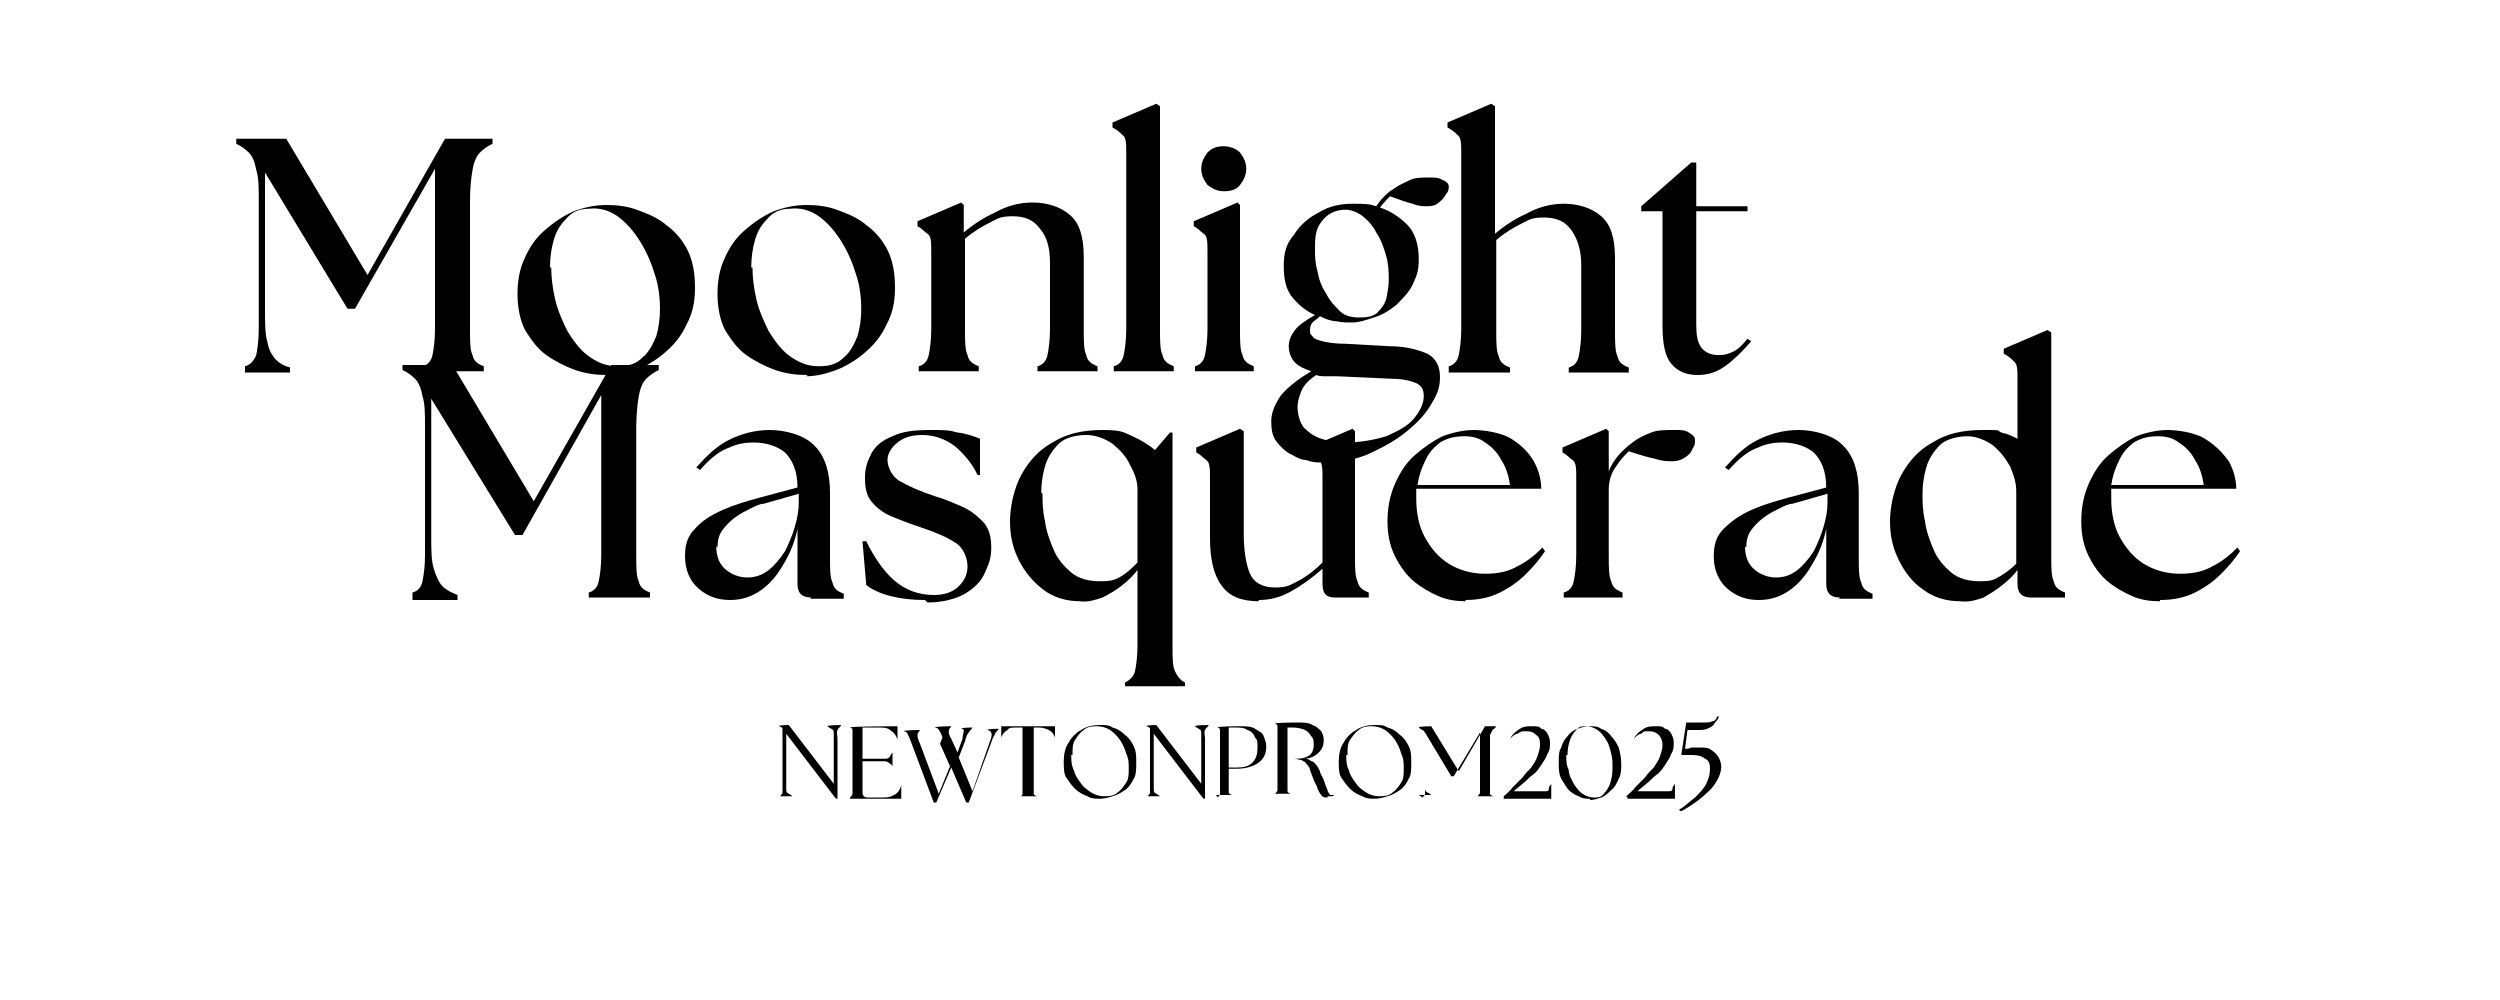 <?xml version="1.0" encoding="UTF-8"?>
<svg id="Layer_1" xmlns="http://www.w3.org/2000/svg" version="1.1" viewBox="0 0 200 80">
  <!-- Generator: Adobe Illustrator 29.5.1, SVG Export Plug-In . SVG Version: 2.1.0 Build 141)  -->
  <g id="_92107a8cff">
    <path d="M66.8,63.8l-3.9-5.1v3.7c0,.3,0,.5,0,.7,0,.2,0,.3.2.4,0,0,.2.1.3.2h0c0,0-1,0-1,0h0c.1-.1.2-.2.2-.3,0-.1,0-.4,0-.7v-3.7c0-.3,0-.6,0-.7,0-.1-.2-.2-.3-.2h0c0-.1.8-.1.8-.1l3.6,4.7v-3.3c0-.3,0-.6,0-.7,0-.2,0-.3-.2-.4,0,0-.2-.1-.3-.2h0c0-.1,1.1-.1,1.1-.1h0c-.1.2-.2.2-.3.4s0,.4,0,.7v4.8h-.1Z"/>
    <path d="M68,63.8h0c.1-.1.2-.2.2-.3,0-.1,0-.4,0-.7v-3.7c0-.3,0-.6,0-.7,0-.1-.1-.2-.2-.2h0c0-.1,3.8-.1,3.8-.1v1.1c0,0,0,0,0,0-.1-.4-.3-.6-.6-.8-.2-.2-.6-.2-1-.2h-1.2v2.5h1.1c.3,0,.6,0,.7,0s.3,0,.4-.2c0,0,.1-.2.2-.3h0v1.2h0c0-.1,0-.2-.2-.3,0,0-.2-.2-.4-.2-.2,0-.4,0-.7,0h-1.1v2.5c0,.2.1.4.4.4h1.1c.4,0,.7,0,1-.2.3-.1.5-.4.6-.8h0s0,1.1,0,1.1h-4.1Z"/>
    <path d="M75.4,59c-.1-.3-.2-.5-.3-.6,0-.1-.2-.2-.3-.2h0c0-.1,1.3-.1,1.3-.1h0c-.1.2-.2.2-.2.4,0,.1,0,.3.2.6l.5,1.1.4-1.1c0-.3.1-.5.1-.6,0-.1,0-.2-.2-.2h0c0-.1.9-.1.9-.1h0c-.1.2-.2.2-.3.4-.1.1-.2.3-.3.7l-.5,1.3,1.1,2.7,1.4-4c.2-.5.2-.8-.2-.9h0c0-.1.9-.1.9-.1h0c-.1.2-.2.2-.3.4,0,.1-.2.3-.3.7l-1.8,4.8h-.2l-1.2-2.8-1.2,2.8h-.2l-1.8-4.8c-.1-.3-.2-.5-.3-.7,0-.1-.2-.2-.3-.2h0c0-.1,1.3-.1,1.3-.1h0c-.1.2-.2.2-.2.4,0,.1,0,.3.2.7l1.5,4,.9-2.2-.8-1.8h0Z"/>
    <path d="M81.6,63.8h0c.1-.1.2-.2.2-.3,0-.1,0-.4,0-.7v-4.6h-.4c-.4,0-.7,0-.8.2-.2.1-.4.3-.5.6h0s0-.9,0-.9h4.3v.9s0,0,0,0c-.1-.3-.3-.5-.5-.6-.2-.1-.5-.2-.8-.2h-.4v4.6c0,.3,0,.6,0,.7,0,.1.2.2.3.2h0c0,0-1.3,0-1.3,0Z"/>
    <path d="M88,63.9c-.3,0-.7,0-1-.2-.3-.1-.7-.3-1-.6s-.5-.6-.7-.9-.2-.8-.2-1.3.1-1.1.4-1.5c.2-.4.6-.8,1-1,.4-.3,1-.4,1.5-.4s.7,0,1,.2c.4.1.7.3,1,.6.3.2.5.5.7.9s.2.8.2,1.3,0,1-.2,1.3c-.2.4-.4.7-.7.9-.3.2-.6.4-1,.5-.3.1-.7.2-1,.2ZM85.7,60.4c0,.4,0,.8.2,1.2.1.4.3.7.6,1.1.2.3.5.5.8.7.3.2.7.3,1,.3s.8,0,1.1-.3c.3-.2.5-.5.7-.8s.2-.7.2-1.1c0-.4,0-.8-.2-1.2-.1-.4-.3-.8-.5-1.1-.2-.3-.5-.6-.8-.8-.3-.2-.7-.3-1-.3s-.8,0-1.1.3c-.3.2-.5.5-.7.8-.2.3-.2.7-.2,1.2Z"/>
    <path d="M96.2,63.8l-3.9-5.1v3.7c0,.3,0,.5,0,.7,0,.2,0,.3.2.4,0,0,.2.1.3.2h0c0,0-1,0-1,0h0c.1-.1.2-.2.2-.3,0-.1,0-.4,0-.7v-3.7c0-.3,0-.6,0-.7,0-.1-.2-.2-.3-.2h0c0-.1.8-.1.8-.1l3.6,4.7v-3.3c0-.3,0-.6,0-.7,0-.2,0-.3-.2-.4,0,0-.2-.1-.3-.2h0c0-.1,1.1-.1,1.1-.1h0c-.1.2-.2.2-.3.4s0,.4,0,.7v4.8h-.1Z"/>
    <path d="M97.4,63.8h0c.1-.1.2-.2.2-.3,0-.1,0-.4,0-.7v-3.7c0-.3,0-.6,0-.7,0-.1-.1-.2-.2-.2h0c0-.1,1.7-.1,1.7-.1.6,0,1,0,1.3.2.3.2.6.3.7.6s.2.5.2.8c0,.6-.2,1-.6,1.3-.4.3-1,.5-1.8.5h-.6v1.2c0,.3,0,.6,0,.7,0,.1.2.2.3.2h0c0,0-1.3,0-1.3,0h0ZM98.4,61.4h.6c.5,0,.9-.1,1.2-.4.3-.3.4-.7.4-1.2s0-.6-.2-.8c-.1-.3-.3-.5-.6-.6-.3-.2-.6-.2-1.1-.2s-.1,0-.2,0h-.2v3.2h0Z"/>
    <path d="M106.2,63.8c-.2,0-.4,0-.5-.2-.1-.1-.2-.3-.3-.5,0-.2-.2-.4-.3-.7-.1-.3-.2-.5-.3-.8,0-.2-.2-.4-.3-.5,0-.1-.2-.2-.4-.3-.2,0-.3-.1-.6-.1h-.5v1.9c0,.3,0,.6,0,.7,0,.1.2.2.3.2h0c0,0-1.3,0-1.3,0h0c.1-.1.2-.2.2-.3,0-.1,0-.4,0-.7v-3.7c0-.3,0-.6,0-.7,0-.1-.1-.2-.2-.2h0c0-.1,1.7-.1,1.7-.1.6,0,1,0,1.3.2.3.1.5.3.7.5.1.2.2.4.2.7,0,.4-.1.7-.4,1-.3.3-.7.5-1.2.5.2,0,.4,0,.6.2.2,0,.3.2.4.3.1.1.2.3.3.5,0,.2.2.4.3.7.1.3.2.6.3.8,0,.2.2.3.2.4,0,0,.2,0,.3,0h0s0,0,0,0h0c0,.1-.1.1-.2.1,0,0-.2,0-.3,0h0ZM103,60.7h.7c.5,0,.8-.1,1.1-.3.2-.2.3-.5.3-.8s0-.5-.2-.7c-.1-.2-.3-.4-.5-.5s-.6-.2-1-.2-.1,0-.2,0h-.2v2.5h0Z"/>
    <path d="M110,63.9c-.3,0-.7,0-1-.2-.3-.1-.7-.3-1-.6s-.5-.6-.7-.9-.2-.8-.2-1.3.1-1.1.4-1.5c.2-.4.6-.8,1-1,.4-.3,1-.4,1.5-.4s.7,0,1,.2c.4.1.7.3,1,.6.3.2.5.5.7.9s.2.8.2,1.3,0,1-.2,1.3c-.2.4-.4.7-.7.9-.3.2-.6.4-1,.5-.3.1-.7.2-1,.2ZM107.7,60.4c0,.4,0,.8.2,1.2.1.4.3.7.6,1.1.2.3.5.5.8.7.3.2.7.3,1,.3s.8,0,1.1-.3c.3-.2.5-.5.7-.8s.2-.7.2-1.1c0-.4,0-.8-.2-1.2-.1-.4-.3-.8-.5-1.1-.2-.3-.5-.6-.8-.8-.3-.2-.7-.3-1-.3s-.8,0-1.1.3c-.3.2-.5.5-.7.8-.2.3-.2.7-.2,1.2Z"/>
    <path d="M113.8,63.8h0c.1-.1.2-.2.2-.3,0-.1,0-.4,0-.7v-3.3c0-.3,0-.6,0-.7,0-.2,0-.3-.2-.4s-.2-.1-.3-.2h0c0-.1,1-.1,1-.1l2.2,3.6,2.1-3.6h.9c-.1.2-.2.2-.3.3,0,0-.1.2-.2.4,0,.2,0,.4,0,.7v3.3c0,.3,0,.6,0,.7,0,.1.2.2.3.2h0c0,0-1.3,0-1.3,0h0c.1-.1.2-.2.2-.3,0-.1,0-.4,0-.7v-4.1l-2.1,3.5h-.2l-2.1-3.5v3.7c0,.3,0,.5,0,.7,0,.2,0,.3.2.4,0,0,.2.1.3.2h0c0,0-1,0-1,0h0Z"/>
    <path d="M120.3,63.7c.2-.2.5-.4.7-.7.3-.3.5-.5.8-.8.2-.3.5-.6.7-.8.2-.3.4-.6.5-.9.1-.3.2-.6.2-.9s0-.6-.3-.8c-.2-.2-.4-.3-.8-.3s-.4,0-.7.2c-.2,0-.4.2-.6.4h0c.2-.4.5-.6.8-.8.3-.2.6-.2,1-.2s.5,0,.7.2c.2,0,.4.2.5.4.1.2.2.4.2.7s0,.6-.2.9c-.1.3-.3.6-.5.9-.2.3-.4.6-.7.8-.3.2-.5.5-.8.7-.2.2-.5.4-.7.6h1.9c.3,0,.5,0,.6,0,.2,0,.3,0,.3-.2s.1-.2.2-.4h0v1.2h-3.8c0-.1,0-.1,0-.1Z"/>
    <path d="M127.2,63.9c-.3,0-.6,0-.9-.2-.3-.1-.6-.3-.8-.5-.2-.2-.4-.6-.6-.9-.2-.4-.2-.8-.2-1.3s0-.9.2-1.2c.1-.4.3-.7.5-.9.2-.3.5-.5.8-.6.3-.1.6-.2,1-.2s.6,0,.9.2c.3.1.6.3.8.6.2.2.4.5.6.9.1.4.2.8.2,1.3s0,.8-.2,1.2-.3.7-.6.9c-.2.2-.5.5-.8.6-.3.1-.6.2-.9.2ZM125.3,60.4c0,.4,0,.8.2,1.2,0,.4.2.7.4,1.1.2.3.4.6.7.8.3.2.6.3.9.3s.6,0,.8-.3c.2-.2.4-.5.5-.8.1-.3.2-.7.2-1.2s0-.8-.1-1.2c-.1-.4-.2-.8-.4-1.1-.2-.3-.4-.6-.7-.8-.3-.2-.6-.3-.9-.3s-.6,0-.8.3c-.2.2-.4.5-.5.8-.1.3-.2.7-.2,1.2h0Z"/>
    <path d="M130.1,63.7c.2-.2.5-.4.7-.7.3-.3.5-.5.8-.8.2-.3.5-.6.7-.8.2-.3.4-.6.5-.9.1-.3.2-.6.2-.9s-.1-.6-.3-.8c-.2-.2-.4-.3-.8-.3s-.4,0-.6.2c-.2,0-.4.2-.6.4h0c.2-.4.5-.6.8-.8.3-.2.6-.2,1-.2s.5,0,.7.2c.2,0,.4.2.5.4.1.2.2.4.2.7s0,.6-.2.9c-.1.3-.3.6-.5.9-.2.3-.4.6-.7.8-.3.2-.5.5-.8.7-.2.2-.5.4-.7.6h1.9c.3,0,.5,0,.6,0,.1,0,.3,0,.3-.2s.1-.2.2-.4h0v1.2h-3.8c0-.1,0-.1,0-.1Z"/>
    <path d="M134.3,64.8c.5-.3.9-.7,1.3-1,.4-.4.7-.7.9-1.1.2-.4.3-.8.3-1.2s-.1-.7-.4-.8c-.2-.2-.6-.3-1-.3-.2,0-.4,0-.5,0-.2,0-.3,0-.4,0h0s.4-2.6.4-2.6h1.3c.4,0,.6,0,.8-.1.2,0,.3-.2.4-.4h.1c0,.2-.2.4-.3.5-.1.2-.2.3-.4.4s-.4.2-.8.2h-1l-.2,1.5c.2,0,.3,0,.5-.1.2,0,.4,0,.6,0,.4,0,.8,0,1,.2.3.2.4.3.6.6.1.2.2.5.2.7,0,.6-.3,1.2-.8,1.8-.6.6-1.3,1.2-2.4,1.8h0q0,0,0,0Z"/>
    <path d="M19.6,29.7v-.4c.4-.1.7-.4.9-.9.1-.5.2-1.2.2-2.1v-10.2c0-1.1,0-1.9-.2-2.5-.1-.6-.3-1.1-.6-1.4-.3-.3-.6-.5-1-.7v-.4h4l6.5,10.9,6.2-10.9h3.8v.4c-.4.2-.7.4-1,.7-.3.3-.5.8-.6,1.4-.1.6-.2,1.4-.2,2.5v10.2c0,1,0,1.7.2,2.1.1.5.4.7.9.9v.4h-4.9v-.4c.4-.1.7-.4.8-.9.1-.5.2-1.2.2-2.1v-12.8l-6.4,11.2h-.6l-6.6-10.9v11c0,1.1,0,1.9.2,2.6.1.6.4,1.1.7,1.4.3.3.7.5,1.1.6v.4h-3.6Z"/>
    <path d="M48.6,30c-.9,0-1.7-.1-2.6-.4-.8-.3-1.6-.7-2.3-1.2-.7-.5-1.2-1.2-1.7-2-.4-.8-.6-1.8-.6-2.9s.2-2.1.6-2.9c.4-.9.9-1.6,1.6-2.2.7-.6,1.4-1.1,2.3-1.5.8-.3,1.7-.5,2.6-.5s1.7.1,2.5.4,1.6.6,2.3,1.2c.7.5,1.3,1.2,1.7,2,.4.8.6,1.8.6,3s-.2,2.1-.7,3c-.4.9-1,1.6-1.7,2.2-.7.6-1.5,1.1-2.3,1.4s-1.6.5-2.4.5ZM44.1,21.4c0,.8.1,1.6.3,2.5.2.9.6,1.8,1,2.6.5.8,1,1.5,1.7,2,.7.5,1.4.8,2.3.8s1.5-.2,2-.7c.5-.4.8-1,1.1-1.7.2-.7.3-1.4.3-2.2s-.1-1.8-.4-2.7c-.3-1-.7-1.9-1.2-2.7-.5-.8-1.1-1.5-1.8-2-.7-.5-1.5-.7-2.3-.6-.8,0-1.4.3-1.8.8-.5.5-.8,1-1,1.7-.2.7-.3,1.4-.3,2.2h0Z"/>
    <path d="M64.6,30c-.9,0-1.7-.1-2.6-.4-.8-.3-1.6-.7-2.3-1.2-.7-.5-1.2-1.2-1.7-2-.4-.8-.6-1.8-.6-2.9s.2-2.1.6-2.9c.4-.9.9-1.6,1.6-2.2.7-.6,1.4-1.1,2.3-1.5.8-.3,1.7-.5,2.6-.5s1.7.1,2.5.4,1.6.6,2.3,1.2c.7.5,1.3,1.2,1.7,2,.4.8.6,1.8.6,3s-.2,2.1-.7,3c-.4.9-1,1.6-1.7,2.2-.7.6-1.5,1.1-2.3,1.4s-1.6.5-2.4.5ZM60.2,21.4c0,.8.1,1.6.3,2.5.2.9.6,1.8,1,2.6.5.8,1,1.5,1.7,2,.7.5,1.4.8,2.3.8s1.5-.2,2-.7c.5-.4.8-1,1.1-1.7.2-.7.3-1.4.3-2.2s-.1-1.8-.4-2.7c-.3-1-.7-1.9-1.2-2.7-.5-.8-1.1-1.5-1.8-2-.7-.5-1.5-.7-2.3-.6-.8,0-1.4.3-1.8.8-.5.5-.8,1-1,1.7-.2.7-.3,1.4-.3,2.2h0Z"/>
    <path d="M73.5,29.7v-.4c.4-.1.7-.4.8-.9.1-.5.2-1.2.2-2.1v-6.1c0-.8,0-1.3-.3-1.5s-.4-.4-.8-.6v-.4l3.5-1.5.2.2v2.2c.7-.6,1.6-1.2,2.5-1.6.9-.5,1.9-.8,3-.8s2.2.3,3,1,1.1,1.8,1.1,3.4v5.7c0,1,0,1.7.2,2.1.1.5.4.7.9.9v.4h-4.8v-.4c.4-.1.7-.4.8-.9.1-.5.2-1.2.2-2.1v-5.2c0-1.2-.2-2.1-.8-2.8-.5-.7-1.2-1-2.2-1s-1.2.2-1.8.5c-.6.3-1.3.7-2,1.3v7.2c0,1,0,1.7.2,2.1.1.5.4.7.9.9v.4h-4.8Z"/>
    <path d="M89.1,29.7v-.4c.4-.1.7-.4.8-.9.1-.5.2-1.2.2-2.1v-14c0-.8,0-1.3-.3-1.5-.2-.2-.4-.4-.8-.6v-.4l3.5-1.5.3.2v17.8c0,1,0,1.7.2,2.1.1.5.4.7.9.9v.4h-4.8Z"/>
    <path d="M95.6,29.7v-.4c.4-.1.7-.4.8-.9.1-.5.2-1.2.2-2.1v-6.1c0-.8,0-1.3-.3-1.5s-.4-.4-.8-.6v-.4l3.5-1.5.2.2v9.9c0,1,0,1.7.2,2.1.1.5.4.7.9.9v.4h-4.8ZM96.1,13.5c0-.5.2-.9.5-1.3.4-.4.8-.5,1.3-.5s1,.2,1.3.5c.3.4.5.8.5,1.3s-.2.9-.5,1.3c-.3.4-.8.5-1.3.5s-.9-.2-1.3-.5c-.3-.4-.5-.8-.5-1.3Z"/>
    <path d="M105.8,37c-.4,0-.8,0-1.3-.2-.5,0-.9-.3-1.3-.5-.4-.2-.8-.6-1.1-1-.3-.4-.4-.9-.4-1.6s.3-1.4.8-2.1c.6-.7,1.4-1.3,2.4-1.9-.6-.2-1-.4-1.3-.7-.3-.3-.5-.8-.5-1.3s.2-.9.5-1.3c.3-.4.9-.8,1.6-1.2-.7-.3-1.3-.8-1.8-1.4-.5-.6-.7-1.4-.7-2.5s.2-1.8.8-2.5c.5-.8,1.2-1.4,2-1.8.8-.5,1.7-.7,2.7-.7s1.3,0,1.9.2c.4-.6.9-1.1,1.4-1.4.4-.3.9-.5,1.3-.7s1-.2,1.5-.2.8,0,1.1.2c.3.1.5.3.5.5s0,.4-.2.6c-.1.2-.3.5-.6.7-.2.2-.5.3-.9.3s-.7,0-1.2-.2c-.4-.1-1-.3-1.8-.6-.2.2-.5.5-.8.9.9.3,1.6.8,2.2,1.4s.9,1.6.9,2.7-.2,1.4-.5,2.1c-.3.6-.8,1.1-1.3,1.6-.5.4-1.1.8-1.8,1-.6.2-1.2.4-1.7.4s-.8,0-1.3-.1c-.4,0-.9-.2-1.3-.4-.2.2-.4.3-.6.5-.1.1-.2.3-.2.6s0,.3.2.5c.1.2.4.3.8.4.4.1,1,.2,1.8.2l3.6.2c1.3,0,2.3.3,3,.6.7.4,1,1,1,1.9s-.3,1.5-.8,2.3c-.5.8-1.2,1.5-2.1,2.2s-1.9,1.2-3,1.7c-1.1.4-2.3.7-3.5.7h0ZM103.8,32.5c0,.7.2,1.3.5,1.7.4.4.8.7,1.4.9.6.2,1.2.3,1.9.3,1.2,0,2.3-.2,3.3-.5.9-.4,1.7-.8,2.2-1.4s.8-1.2.8-1.8-.2-.8-.5-1c-.4-.2-1.1-.4-2.1-.4l-4.3-.2c-.3,0-.6,0-.9,0s-.6,0-.8-.1c-.6.4-1,.8-1.2,1.3-.2.5-.3.9-.3,1.3h0ZM105.2,19.9c0,.6,0,1.1.2,1.8.1.6.3,1.2.7,1.8.3.6.7,1,1.1,1.4.4.4,1,.5,1.6.5s1.1-.1,1.4-.4c.3-.3.6-.7.7-1.1.1-.5.2-1,.2-1.5s0-1.2-.2-1.9c-.2-.7-.4-1.3-.8-1.9-.3-.6-.7-1-1.2-1.4-.5-.3-1-.5-1.6-.4-.8.1-1.3.5-1.7,1.1s-.4,1.3-.4,2.1h0Z"/>
    <path d="M115.9,29.7v-.4c.4-.1.7-.4.8-.9.1-.5.2-1.2.2-2.1v-14c0-.8,0-1.3-.3-1.5-.2-.2-.4-.4-.8-.6v-.4l3.5-1.5.3.2v10.2c.7-.6,1.6-1.2,2.5-1.6.9-.5,1.9-.8,3-.8s2.2.3,3,1c.8.7,1.1,1.8,1.1,3.4v5.7c0,1,0,1.7.2,2.1.1.5.4.7.9.9v.4h-4.8v-.4c.4-.1.7-.4.8-.9.1-.5.2-1.2.2-2.1v-5.2c0-1.2-.3-2.1-.8-2.8-.5-.7-1.2-1-2.2-1s-1.2.2-1.8.5c-.6.3-1.3.7-2,1.3v7.2c0,1,0,1.7.2,2.1.1.5.4.7.9.9v.4h-4.9Z"/>
    <path d="M135.8,30c-.9,0-1.6-.3-2.1-.9-.5-.6-.7-1.6-.7-3.1v-9.1h-1.7v-.4l4-3.5h.4v3.5h4.1v.4h-4.1v9.1c0,.8.1,1.4.4,1.8.3.4.8.6,1.3.6s.6,0,1.1-.2.8-.5,1.3-1.1l.3.2c-.7.8-1.4,1.5-2.1,2-.7.5-1.4.7-2.2.7h0Z"/>
    <path d="M33,47.8v-.4c.4-.1.7-.4.8-.9.1-.5.2-1.2.2-2.1v-10.2c0-1.1,0-1.9-.2-2.5-.1-.6-.3-1.1-.6-1.4-.3-.3-.6-.5-1-.7v-.4h4l6.5,10.9,6.2-10.9h3.8v.4c-.4.2-.7.4-1,.7-.3.3-.5.8-.6,1.4-.1.6-.2,1.5-.2,2.5v10.2c0,1,0,1.7.2,2.1.1.5.4.7.9.9v.4h-4.9v-.4c.4-.1.7-.4.8-.9.1-.5.2-1.2.2-2.1v-12.8l-6.3,11.2h-.6l-6.7-10.9v11c0,1.1,0,1.9.2,2.6.2.6.4,1.1.7,1.4.3.3.7.5,1.2.7v.4h-3.6Z"/>
    <path d="M64.9,47.8c-.7,0-1.1-.3-1.1-1.1v-4.4c-.2,1-.6,2-1.1,2.8-.5.9-1.1,1.6-1.8,2.1-.7.5-1.5.8-2.5.8s-1.8-.3-2.5-.9c-.7-.6-1.1-1.5-1.1-2.6s.3-1.7.8-2.2c.5-.6,1.3-1.1,2.2-1.5.9-.4,1.9-.7,3-1l3-.8c0-1.3-.4-2.2-1-2.8-.6-.5-1.5-.8-2.5-.8s-1.5.2-2.2.5c-.7.3-1.4.9-2.1,1.7l-.3-.2c.8-.9,1.6-1.7,2.6-2.2,1-.5,2.1-.8,3.3-.8s2.8.4,3.6,1.3c.8.8,1.2,2.1,1.2,3.7v5.1c0,1,0,1.7.2,2.1.1.5.4.7.9.9v.4h-2.7ZM57.3,43.7c0,.9.3,1.5.8,1.9.5.4,1.1.6,1.7.6s1.2-.2,1.7-.6c.5-.4.9-.9,1.3-1.5.3-.6.6-1.3.8-2,.2-.7.3-1.3.3-1.9v-.7l-2.8.8c-.3,0-.7.2-1.1.4s-.8.4-1.2.7c-.4.3-.7.6-1,1-.3.4-.4.9-.4,1.4h0Z"/>
    <path d="M74,48c-1,0-1.9-.1-2.7-.3-.8-.2-1.5-.5-2-.9l-.3-3.5h.3c.6,1.2,1.3,2.3,2.2,3.1.9.8,2,1.2,3.2,1.2.8,0,1.5-.2,2-.7.5-.5.7-1,.7-1.6s-.3-1.5-1-1.9c-.6-.4-1.5-.8-2.7-1.2-.9-.3-1.7-.6-2.4-.9-.7-.3-1.2-.7-1.6-1.2-.4-.5-.5-1.1-.5-1.9s.2-1.3.5-1.9.9-1.1,1.7-1.4c.8-.4,1.8-.5,3-.5s1.5,0,2.2.2c.8.1,1.3.3,1.8.5v2.9c.1,0-.2,0-.2,0-.4-.9-1.1-1.7-1.8-2.3-.8-.6-1.7-.9-2.6-.9s-1.5.2-2,.6c-.5.4-.8.9-.8,1.4s.3,1.3,1,1.7c.7.4,1.6.8,2.8,1.2.7.2,1.4.5,2.1.8.7.3,1.2.7,1.7,1.2.5.5.7,1.2.7,2.1s-.2,1.3-.5,2-.8,1.2-1.6,1.7c-.7.4-1.8.7-3,.7h0Z"/>
    <path d="M86.4,48.1c-1.1,0-2.1-.3-2.9-.9-.8-.6-1.5-1.4-2-2.4-.5-1-.7-2-.7-3.1s.3-2.6.9-3.7c.6-1.1,1.4-2,2.5-2.6,1.1-.7,2.4-1,4-1s1.7.2,2.4.5c.7.3,1.3.7,1.8,1.1l1.2-1.4h.2v17c0,1,0,1.7.2,2.1s.4.7.8.9v.3h-4.8v-.3c.4-.2.7-.5.8-.9.1-.5.2-1.2.2-2.1v-6c-.3.4-.7.8-1.2,1.2-.5.4-1,.7-1.6,1-.6.2-1.2.4-1.8.3h0ZM83.4,39.5c0,.6,0,1.3.2,2.2.1.8.4,1.6.7,2.3.3.7.8,1.3,1.4,1.8.6.5,1.4.7,2.3.7s1.2-.1,1.7-.4c.5-.3.9-.7,1.3-1.1v-5.8c0-.7-.2-1.3-.6-2-.3-.7-.8-1.2-1.4-1.7-.6-.4-1.3-.7-2.1-.7s-1.7.2-2.2.7c-.5.5-.9,1.1-1.1,1.8-.2.7-.3,1.4-.3,2.1h0Z"/>
    <path d="M100.7,48.1c-1.4,0-2.4-.4-3-1.3-.6-.8-.9-2.1-.9-3.7v-4.8c0-.8,0-1.3-.3-1.5s-.4-.4-.8-.6v-.4l3.5-1.5.3.2v8.2c0,1.4.2,2.5.5,3.2s1,1.1,2,1.1,1.2-.2,1.8-.5c.6-.3,1.3-.8,2-1.5v-6.7c0-.8,0-1.3-.3-1.5-.2-.2-.4-.4-.8-.6v-.4l3.5-1.5.2.2v9.9c0,1,0,1.7.2,2.1.1.5.4.7.9.9v.4h-2.7c-.7,0-1-.3-1-1.1v-1.2c-.8.7-1.6,1.3-2.5,1.8-.9.5-1.7.7-2.6.7h0Z"/>
    <path d="M117.3,48.1c-.8,0-1.5-.1-2.2-.4-.7-.3-1.4-.7-2-1.2-.6-.5-1.1-1.2-1.5-2s-.6-1.7-.6-2.8.2-2.1.6-3,.9-1.7,1.6-2.3c.7-.6,1.4-1.1,2.2-1.5.8-.3,1.7-.5,2.5-.5s2.2.2,3,.7c.8.5,1.4,1.1,1.8,1.8.4.7.6,1.5.6,2.2h-10c0,.1,0,.3,0,.4v.4c0,1.1.2,2.2.7,3.1.5.9,1.1,1.6,1.9,2.1.8.5,1.8.8,2.9.8s1.9-.2,2.6-.6c.8-.4,1.4-.9,2-1.5l.2.3c-.4.6-.9,1.2-1.5,1.8-.6.6-1.3,1.1-2.1,1.5-.8.4-1.7.6-2.8.6h0ZM113.5,38.8h7.3c-.1-.7-.3-1.4-.7-2-.3-.6-.8-1.1-1.3-1.4-.5-.4-1.1-.5-1.7-.5-.8,0-1.4.2-1.9.5-.5.4-.9.8-1.2,1.5-.3.6-.5,1.2-.6,1.9h0Z"/>
    <path d="M125.1,47.8v-.4c.4-.1.7-.4.8-.9.1-.5.2-1.2.2-2.1v-6.1c0-.8,0-1.3-.3-1.5s-.4-.4-.8-.6v-.4l3.5-1.5.2.2v3.2c.4-1,1.1-1.7,1.9-2.3.5-.4,1-.6,1.5-.8.5-.2,1.1-.2,1.8-.2s.9,0,1.2.2.5.3.5.6,0,.4-.2.7c-.1.3-.3.5-.6.7-.3.2-.6.3-1,.3s-.8,0-1.4-.2c-.5-.1-1.2-.3-2.1-.6-.3.3-.7.7-1,1.2-.4.5-.6,1.2-.6,1.8v5.3c0,1,0,1.7.2,2.1.1.5.4.7.9.9v.4h-4.8Z"/>
    <path d="M147.2,47.8c-.7,0-1.1-.3-1.1-1.1v-4.4c-.2,1-.6,2-1.1,2.8-.5.9-1.1,1.6-1.8,2.1-.7.5-1.5.8-2.5.8s-1.8-.3-2.5-.9c-.7-.6-1.1-1.5-1.1-2.6s.3-1.7.8-2.2c.6-.6,1.3-1.1,2.2-1.5.9-.4,1.9-.7,3-1l3-.8c0-1.3-.4-2.2-1-2.8-.6-.5-1.5-.8-2.5-.8s-1.5.2-2.2.5c-.7.3-1.4.9-2.1,1.7l-.3-.2c.8-.9,1.6-1.7,2.6-2.2,1-.5,2.1-.8,3.3-.8s2.8.4,3.6,1.3c.8.8,1.2,2.1,1.2,3.7v5.1c0,1,0,1.7.2,2.1.1.5.4.7.9.9v.4h-2.7ZM139.6,43.7c0,.9.3,1.5.8,1.9s1.1.6,1.7.6,1.2-.2,1.7-.6c.5-.4.9-.9,1.3-1.5.3-.6.6-1.3.8-2,.2-.7.3-1.3.3-1.9v-.7l-2.8.8c-.3,0-.7.2-1.1.4s-.8.4-1.2.7c-.4.3-.7.6-1,1-.3.4-.4.9-.4,1.4h0Z"/>
    <path d="M156.8,48.1c-1.1,0-2.1-.3-2.9-.9-.9-.6-1.5-1.4-2-2.4-.5-1-.7-2-.7-3.1s.3-2.6.9-3.7c.6-1.1,1.4-2,2.5-2.6,1.1-.7,2.4-1,4-1s1.1,0,1.5.2c.5.1.9.3,1.3.5v-4.7c0-.8,0-1.3-.3-1.5-.2-.2-.4-.4-.8-.6v-.4l3.5-1.5.3.2v17.8c0,1,0,1.7.2,2.1.1.5.4.7.9.9v.4h-2.7c-.7,0-1.1-.3-1.1-1.1v-1.1c-.3.4-.7.8-1.2,1.2s-1,.7-1.5,1c-.6.2-1.2.4-1.9.3h0ZM153.8,39.5c0,.6,0,1.3.2,2.2.1.8.4,1.6.7,2.3.3.7.8,1.3,1.4,1.8.6.5,1.4.7,2.3.7s1.1-.1,1.6-.4c.5-.3.9-.6,1.3-1v-5.8c0-.7-.2-1.3-.5-2-.4-.7-.8-1.2-1.4-1.7-.6-.4-1.3-.7-2-.7s-1.7.2-2.2.7c-.5.5-.9,1.1-1.1,1.8-.2.7-.3,1.4-.3,2.1h0Z"/>
    <path d="M172.8,48.1c-.8,0-1.5-.1-2.2-.4-.7-.3-1.4-.7-2-1.2-.6-.5-1.1-1.2-1.5-2s-.6-1.7-.6-2.8.2-2.1.6-3c.4-.9.9-1.7,1.6-2.3.7-.6,1.4-1.1,2.2-1.5.8-.3,1.7-.5,2.5-.5s2.2.2,3,.7c.8.5,1.4,1.1,1.9,1.8.4.7.6,1.5.6,2.2h-10c0,.1,0,.3,0,.4v.4c0,1.1.2,2.2.7,3.1.5.9,1.1,1.6,1.9,2.1.8.5,1.8.8,2.9.8s1.9-.2,2.6-.6c.8-.4,1.4-.9,2-1.5l.2.3c-.4.6-.9,1.2-1.5,1.8-.6.6-1.3,1.1-2.1,1.5-.8.4-1.7.6-2.8.6h0ZM168.9,38.8h7.4c-.1-.7-.3-1.4-.7-2-.3-.6-.8-1.1-1.3-1.4-.5-.4-1.1-.5-1.7-.5-.8,0-1.4.2-1.9.5-.5.4-.9.8-1.2,1.5-.3.6-.5,1.2-.6,1.9h0Z"/>
  </g>
</svg>